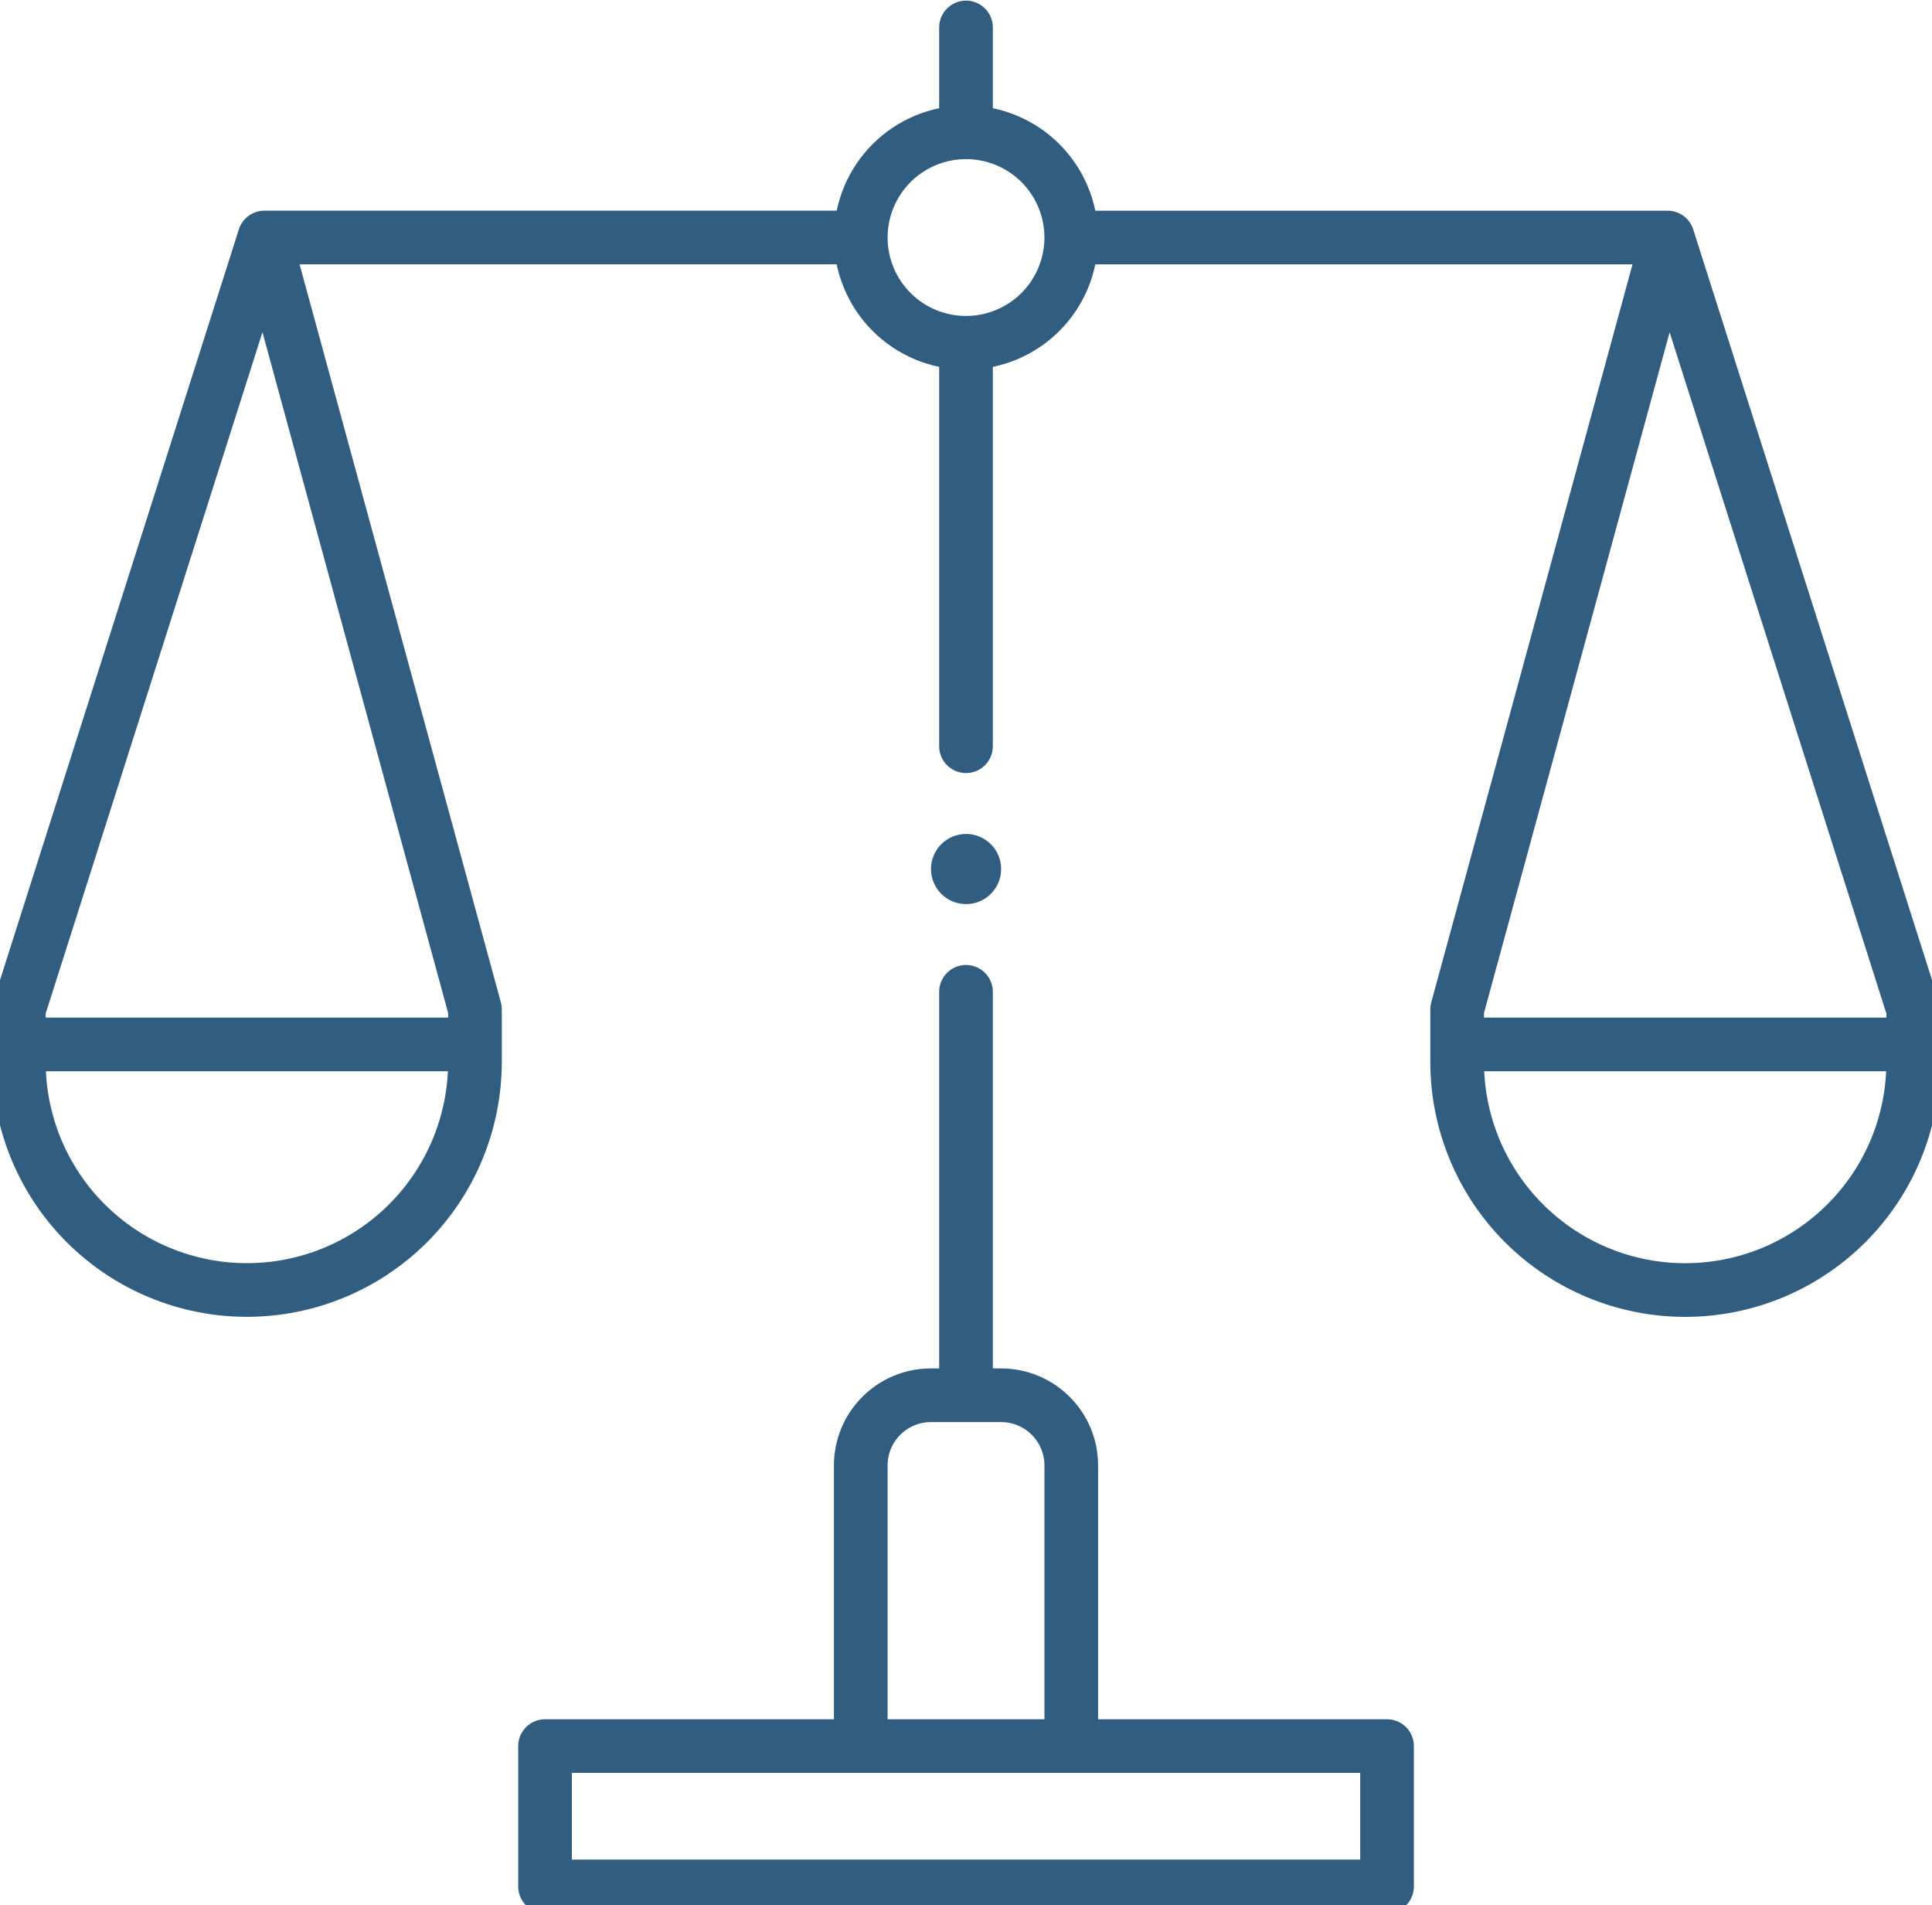 <svg width="72" height="71" viewBox="0 0 72 71" fill="none" xmlns="http://www.w3.org/2000/svg">
<path d="M20.312 65.07H51.691V70.3H20.312V65.07Z" stroke="#315D80" stroke-width="2" stroke-linejoin="round"/>
<path d="M32.078 65.07V54.611C32.078 53.167 33.249 51.996 34.693 51.996H37.308C38.752 51.996 39.923 53.167 39.923 54.611V65.07" stroke="#315D80" stroke-width="2" stroke-linejoin="round"/>
<path d="M39.923 8.852C39.923 9.367 39.821 9.877 39.624 10.353C39.427 10.829 39.138 11.261 38.774 11.626C38.41 11.99 37.977 12.279 37.501 12.476C37.026 12.673 36.516 12.774 36 12.774C35.485 12.774 34.975 12.673 34.499 12.476C34.023 12.279 33.591 11.99 33.227 11.626C32.863 11.261 32.574 10.829 32.377 10.353C32.18 9.877 32.078 9.367 32.078 8.852C32.078 8.337 32.18 7.827 32.377 7.351C32.574 6.875 32.863 6.443 33.227 6.078C33.591 5.714 34.023 5.426 34.499 5.228C34.975 5.031 35.485 4.93 36 4.93C36.516 4.93 37.026 5.031 37.501 5.228C37.977 5.426 38.41 5.714 38.774 6.078C39.138 6.443 39.427 6.875 39.624 7.351C39.821 7.827 39.923 8.337 39.923 8.852Z" stroke="#315D80" stroke-width="2" stroke-linejoin="round"/>
<path d="M36 36.961V51.324" stroke="#315D80" stroke-width="2" stroke-linecap="round" stroke-linejoin="round"/>
<path d="M36 1.023V4.91" stroke="#315D80" stroke-width="2" stroke-linecap="round" stroke-linejoin="round"/>
<path d="M32.081 8.85H9.855M9.855 8.85L0.703 37.613V39.574C0.703 41.828 1.598 43.99 3.192 45.584C4.786 47.177 6.948 48.073 9.201 48.073C10.317 48.073 11.422 47.853 12.454 47.426C13.485 46.999 14.421 46.373 15.211 45.584C16 44.794 16.626 43.858 17.053 42.827C17.48 41.795 17.7 40.69 17.7 39.574V37.613L9.855 8.85Z" stroke="#315D80" stroke-width="2" stroke-linejoin="round"/>
<path d="M0.703 38.922H17.7" stroke="#315D80" stroke-width="2"/>
<path d="M39.922 8.852H62.148M62.148 8.852L71.3 37.615V39.576C71.3 41.83 70.405 43.992 68.811 45.585C67.217 47.179 65.056 48.075 62.802 48.075C60.548 48.075 58.386 47.179 56.793 45.585C55.199 43.992 54.304 41.83 54.304 39.576V37.615L62.148 8.852Z" stroke="#315D80" stroke-width="2" stroke-linejoin="round"/>
<path d="M54.312 38.922H71.309" stroke="#315D80" stroke-width="2"/>
<path d="M36 13.445V27.809" stroke="#315D80" stroke-width="2" stroke-linecap="round" stroke-linejoin="round"/>
<path d="M37.31 32.386C37.31 32.732 37.172 33.065 36.927 33.31C36.682 33.555 36.349 33.693 36.003 33.693C35.656 33.693 35.323 33.555 35.078 33.31C34.833 33.065 34.695 32.732 34.695 32.386C34.695 32.039 34.833 31.706 35.078 31.461C35.323 31.216 35.656 31.078 36.003 31.078C36.349 31.078 36.682 31.216 36.927 31.461C37.172 31.706 37.31 32.039 37.31 32.386Z" fill="#315D80"/>
</svg>
